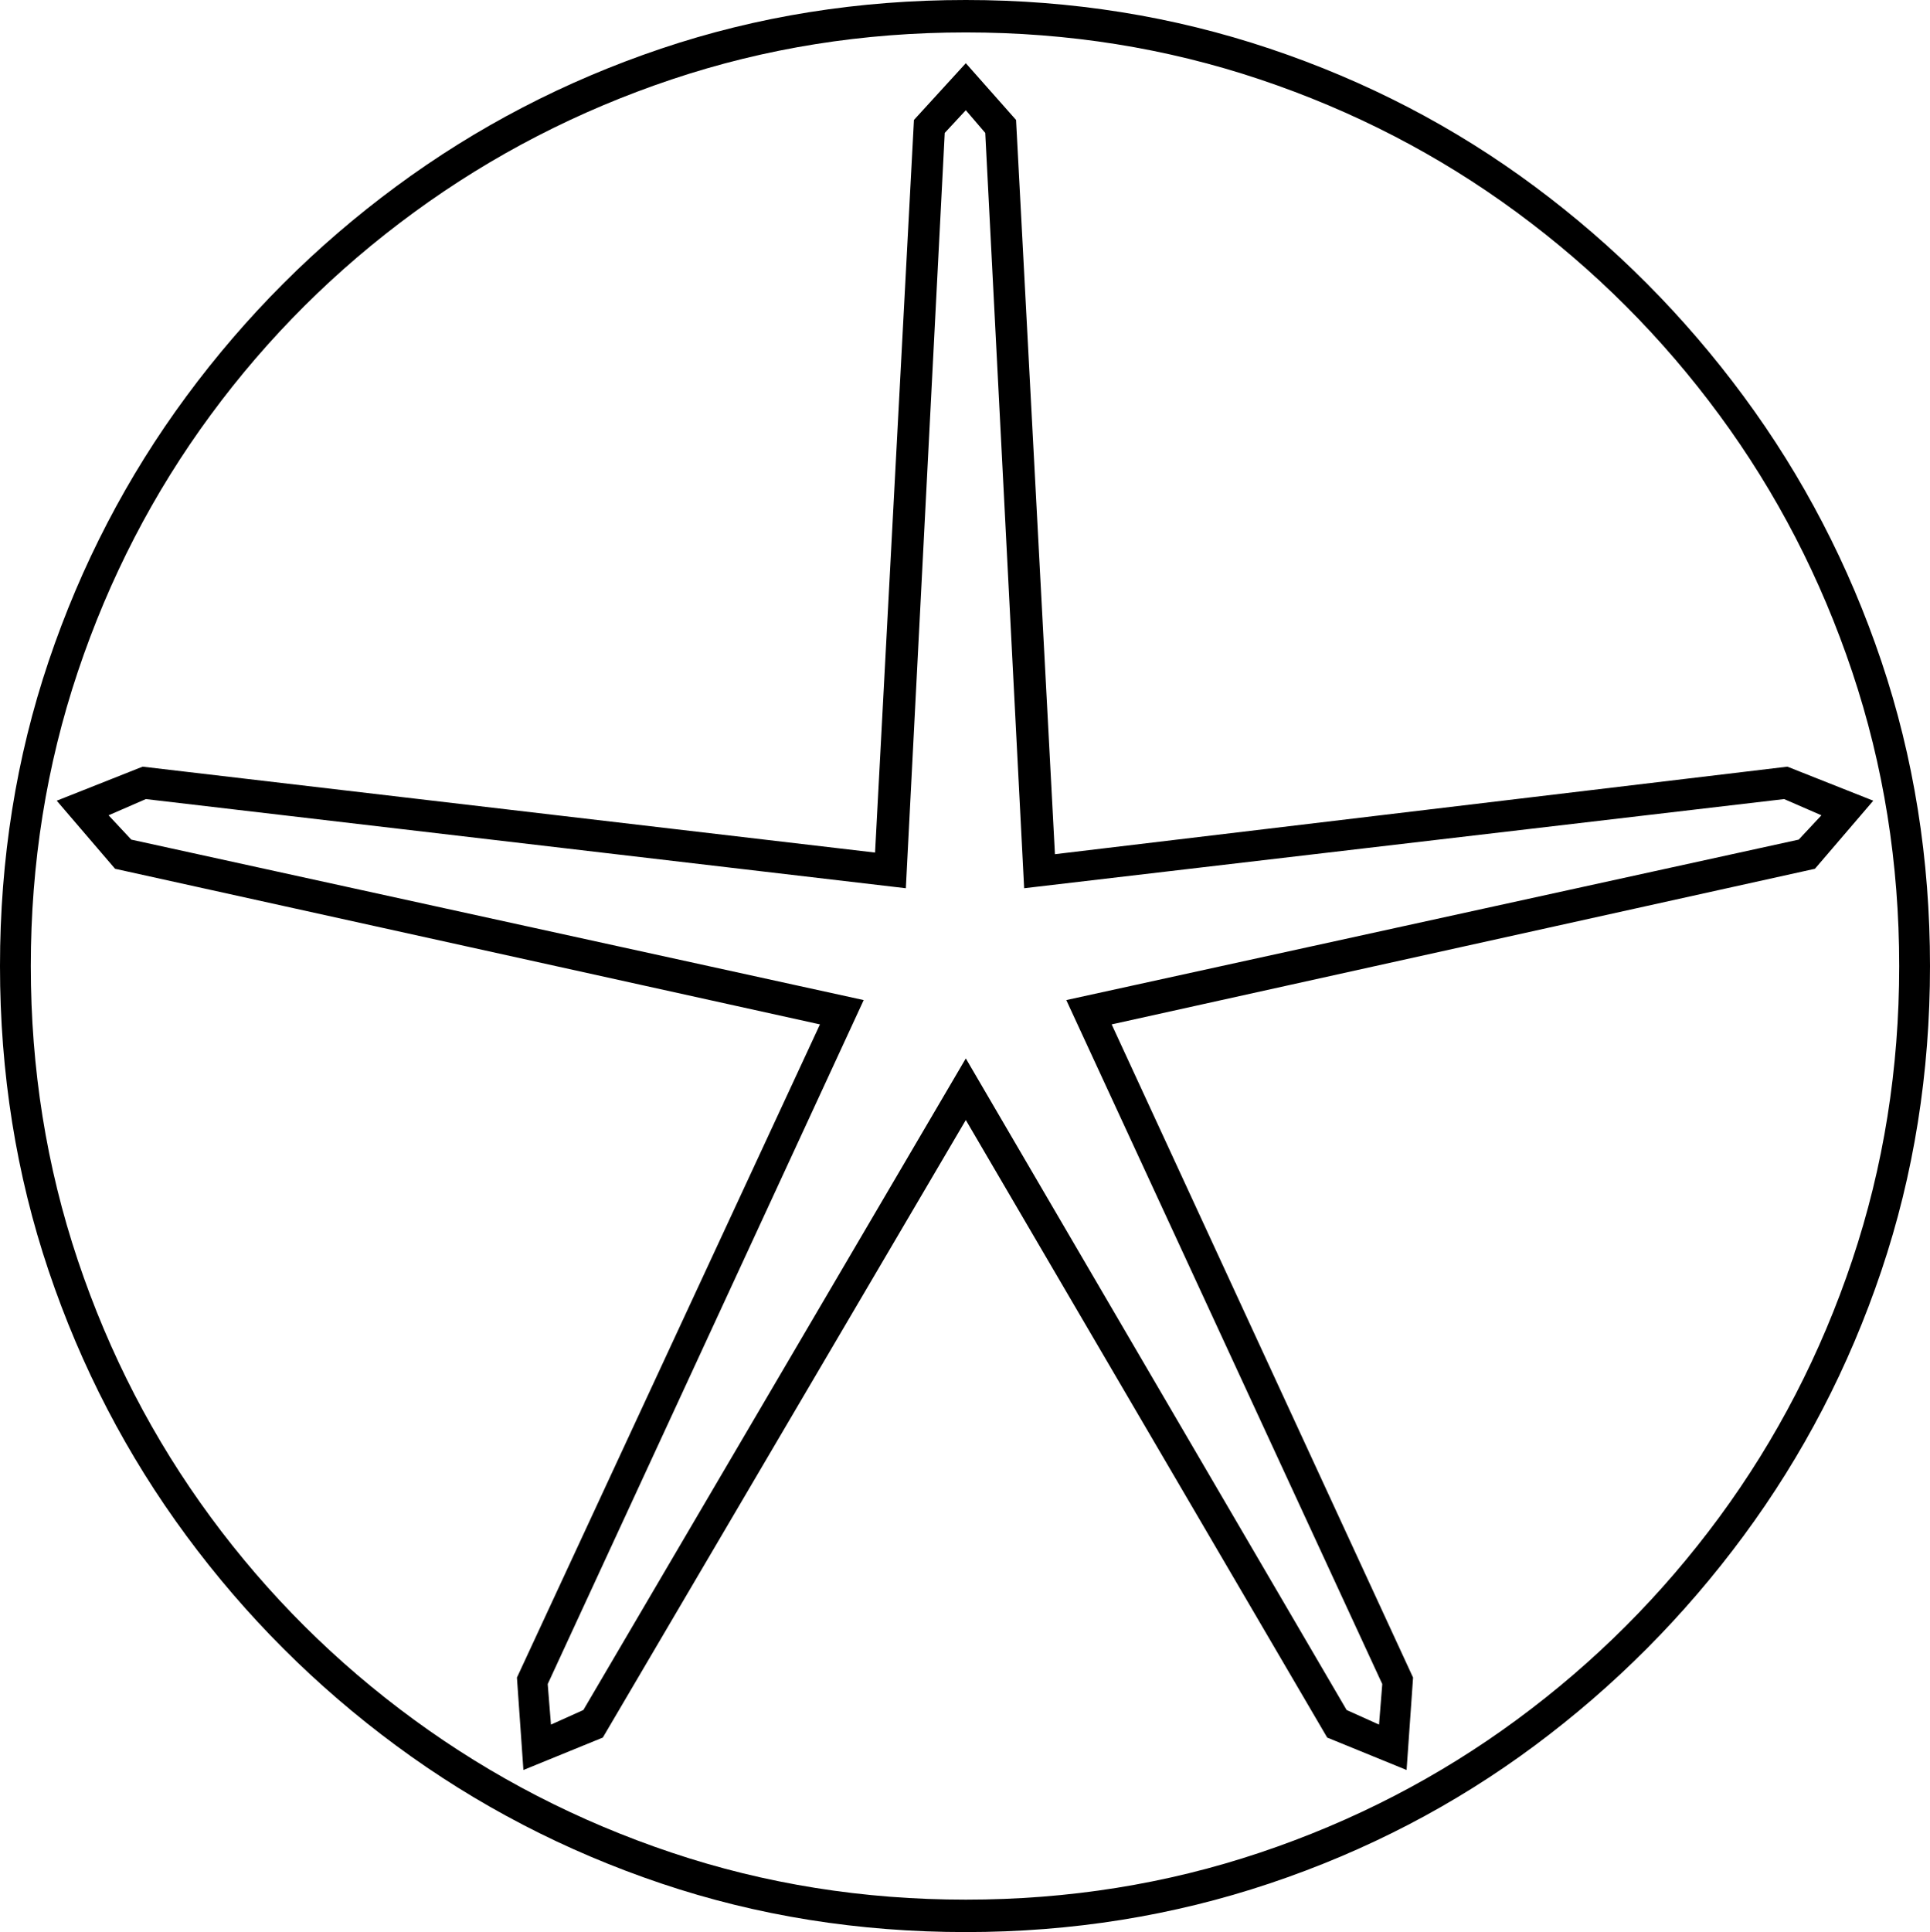 <svg xmlns="http://www.w3.org/2000/svg" viewBox="-10 0 1191 1192"><path d="M586 1192q-99 0-188-30t-163.5-85Q160 1022 105 947.5T20 784q-30-89-30-188t30-188q30-89 85-163.5T234.5 115Q309 60 398 30T586 0q98 0 187.5 30T937 115q74 55 129 129.5t85 163.5q30 89 30 188t-30 188q-30 89-85 163.5T937 1077q-74 55-163.5 85T586 1192zm0-20q95 0 181.5-29t158.5-82q72-53 125-125t82-158.5q29-86.5 29-181.5t-29-181.5q-29-86.5-82-158.5T926 131q-72-53-158.5-82T586 20q-95 0-181.5 29t-159 82Q173 184 120 256T38 414.5Q9 501 9 596t29 181.5Q67 864 120 936t125.5 125q72.5 53 159 82t181.5 29zm-273-80l-4-57 187-403-435-96-36-42 53-21 452 53 24-452 32-35 31 35 24 453 452-54 53 21-36 42-434 96 186 403-4 57-49-20-223-381-224 381zm17-28l20-9 236-402 235 402 20 9 2-25-195-422 452-99 14-15-23-10-469 55-24-466-12-14-13 14-24 466-469-55-23 10 14 15 452 99-195 422z" fill="currentColor"/></svg>